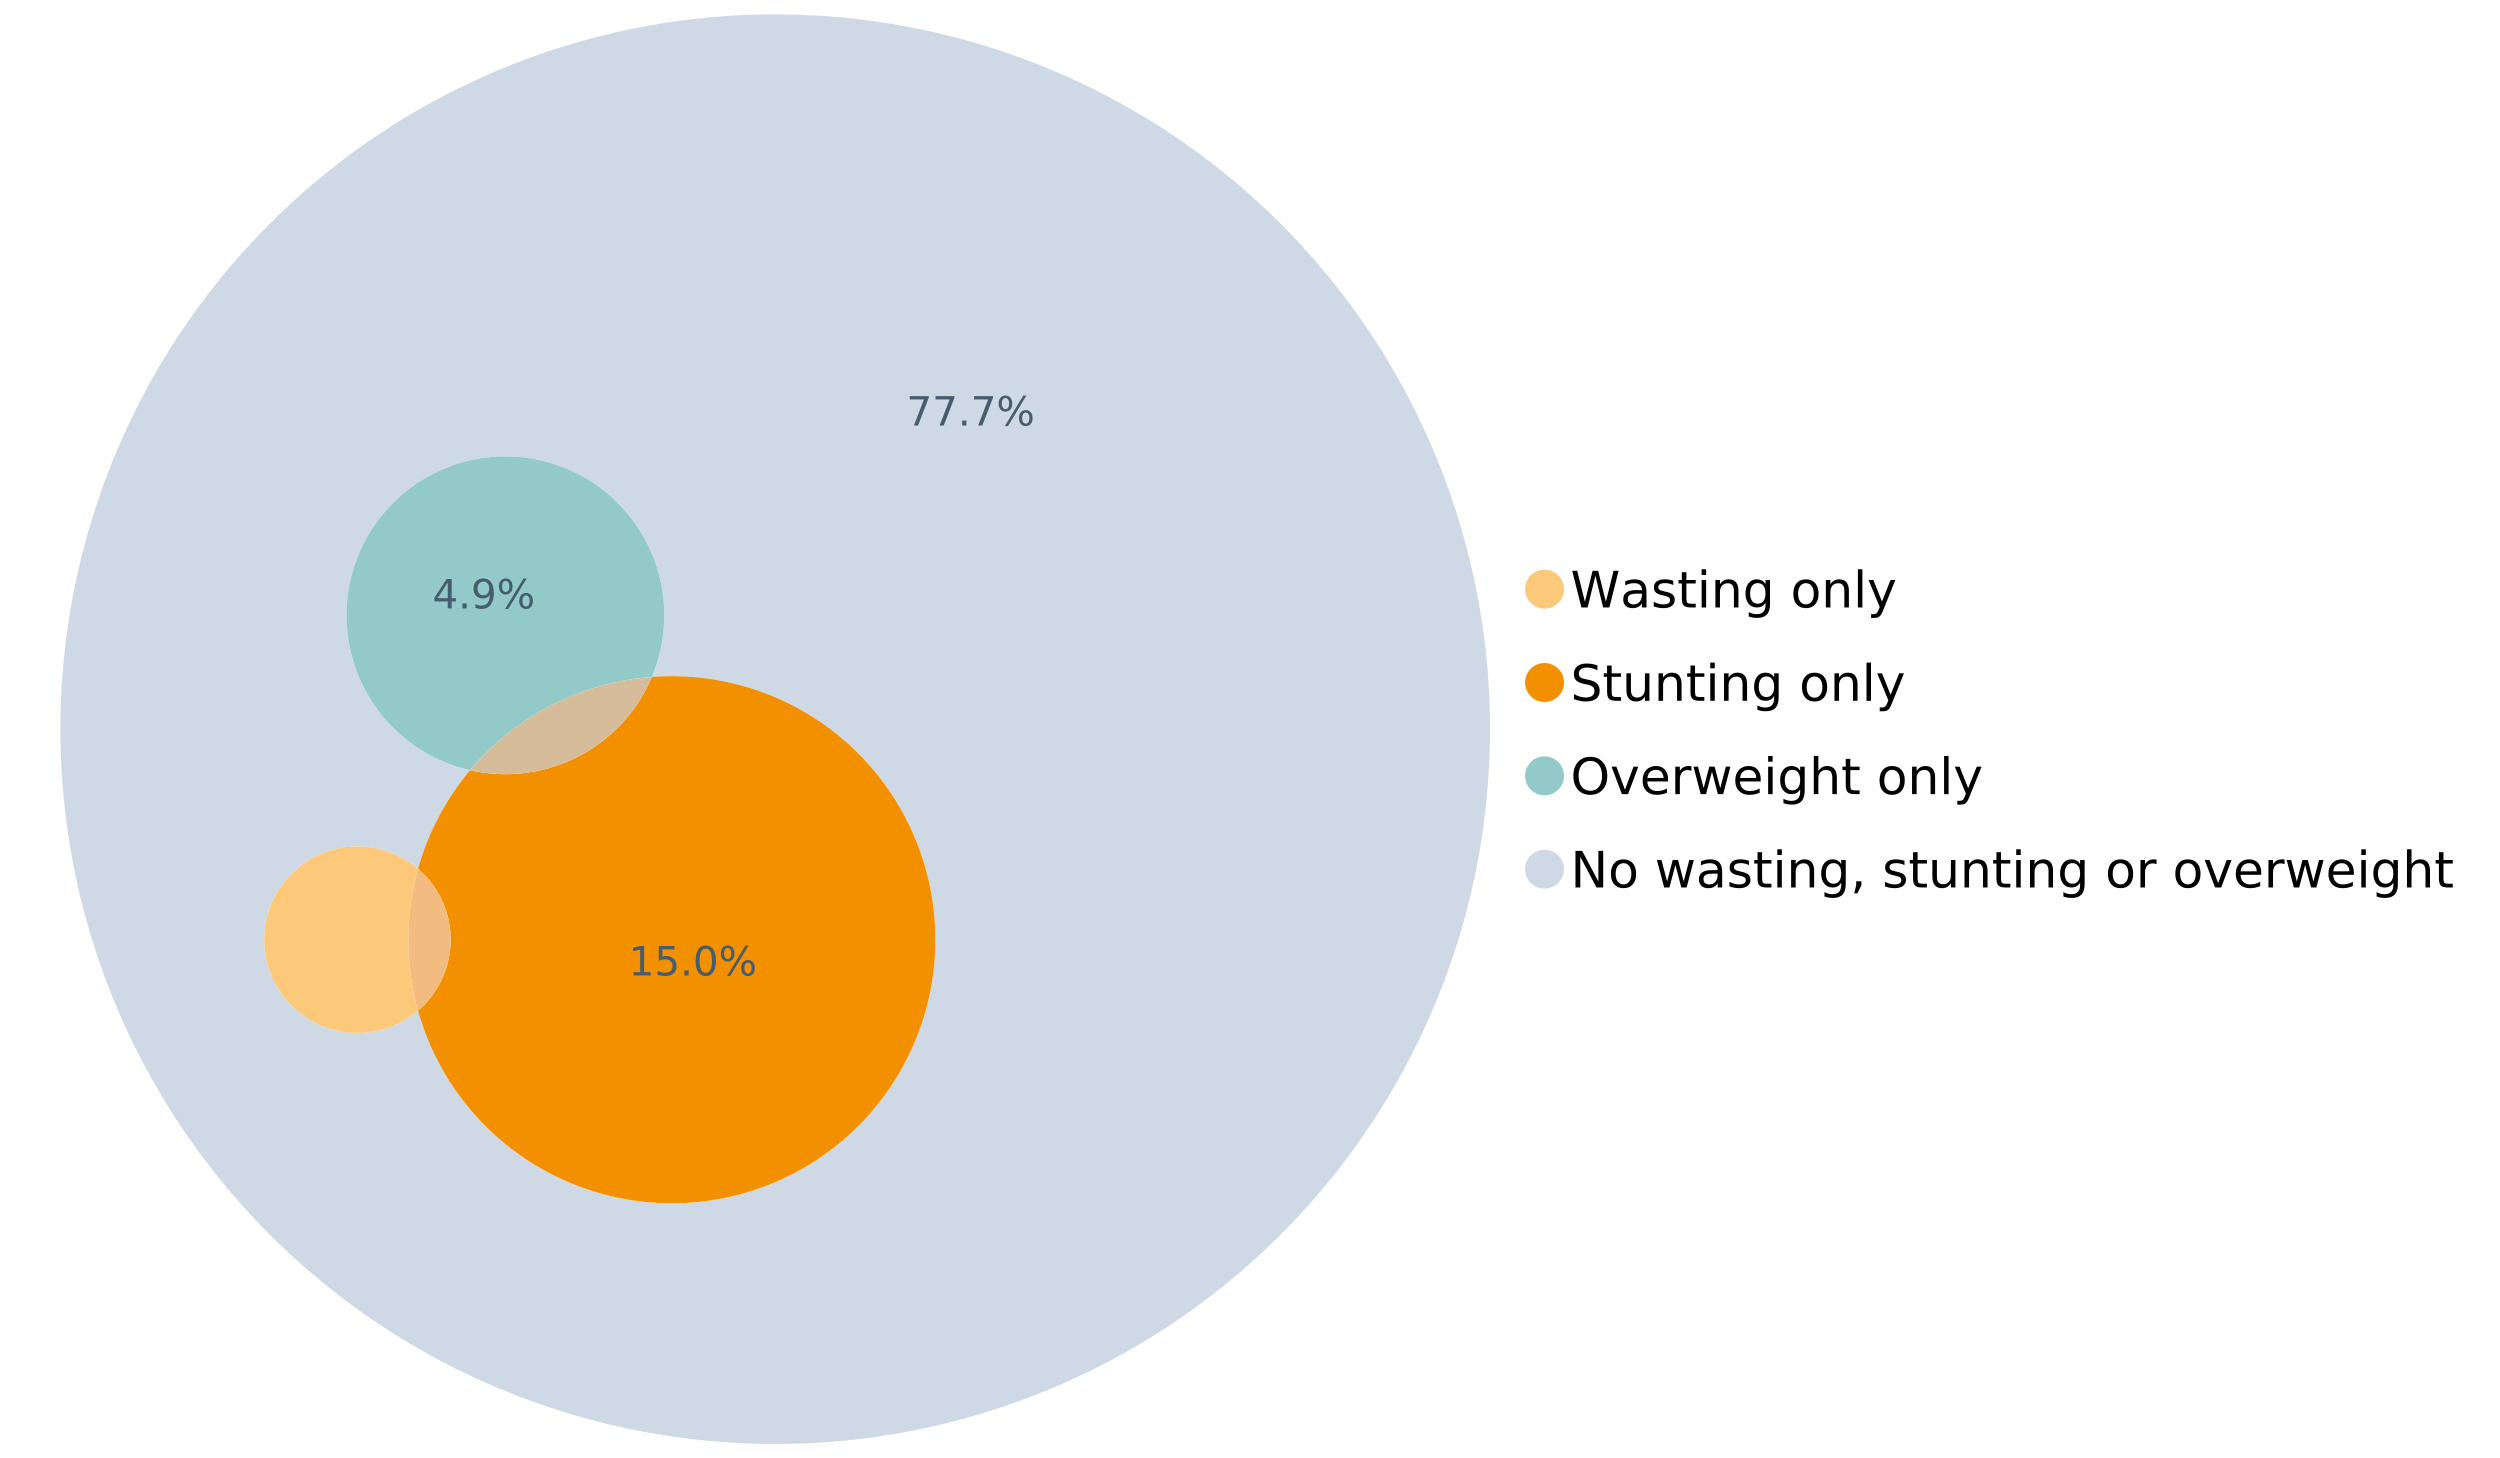 <?xml version="1.0" encoding="UTF-8"?>
<svg xmlns="http://www.w3.org/2000/svg" xmlns:xlink="http://www.w3.org/1999/xlink" width="1234.286pt" height="720pt" viewBox="0 0 1234.286 720" version="1.1">
<defs>
<g>
<symbol overflow="visible" id="glyph0-0">
<path style="stroke:none;" d="M 1.234 4.391 L 1.234 -17.5 L 13.641 -17.5 L 13.641 4.391 Z M 2.625 3 L 12.266 3 L 12.266 -16.094 L 2.625 -16.094 Z M 2.625 3 "/>
</symbol>
<symbol overflow="visible" id="glyph0-1">
<path style="stroke:none;" d="M 0.828 -18.094 L 3.297 -18.094 L 7.094 -2.797 L 10.891 -18.094 L 13.641 -18.094 L 17.453 -2.797 L 21.234 -18.094 L 23.719 -18.094 L 19.172 0 L 16.094 0 L 12.281 -15.703 L 8.438 0 L 5.359 0 Z M 0.828 -18.094 "/>
</symbol>
<symbol overflow="visible" id="glyph0-2">
<path style="stroke:none;" d="M 8.5 -6.828 C 6.695 -6.828 5.445 -6.617 4.75 -6.203 C 4.062 -5.785 3.719 -5.082 3.719 -4.094 C 3.719 -3.301 3.977 -2.672 4.5 -2.203 C 5.02 -1.742 5.727 -1.516 6.625 -1.516 C 7.863 -1.516 8.852 -1.953 9.594 -2.828 C 10.344 -3.703 10.719 -4.867 10.719 -6.328 L 10.719 -6.828 Z M 12.953 -7.734 L 12.953 0 L 10.719 0 L 10.719 -2.062 C 10.207 -1.238 9.57 -0.629 8.812 -0.234 C 8.062 0.148 7.133 0.344 6.031 0.344 C 4.645 0.344 3.539 -0.039 2.719 -0.812 C 1.895 -1.594 1.484 -2.641 1.484 -3.953 C 1.484 -5.473 1.992 -6.617 3.016 -7.391 C 4.047 -8.172 5.57 -8.562 7.594 -8.562 L 10.719 -8.562 L 10.719 -8.781 C 10.719 -9.812 10.379 -10.602 9.703 -11.156 C 9.035 -11.719 8.094 -12 6.875 -12 C 6.094 -12 5.332 -11.906 4.594 -11.719 C 3.863 -11.539 3.16 -11.266 2.484 -10.891 L 2.484 -12.953 C 3.297 -13.266 4.086 -13.5 4.859 -13.656 C 5.629 -13.812 6.375 -13.891 7.094 -13.891 C 9.062 -13.891 10.531 -13.379 11.5 -12.359 C 12.469 -11.348 12.953 -9.805 12.953 -7.734 Z M 12.953 -7.734 "/>
</symbol>
<symbol overflow="visible" id="glyph0-3">
<path style="stroke:none;" d="M 10.984 -13.172 L 10.984 -11.062 C 10.359 -11.383 9.707 -11.625 9.031 -11.781 C 8.352 -11.945 7.648 -12.031 6.922 -12.031 C 5.816 -12.031 4.984 -11.859 4.422 -11.516 C 3.867 -11.18 3.594 -10.676 3.594 -10 C 3.594 -9.477 3.789 -9.066 4.188 -8.766 C 4.582 -8.473 5.379 -8.195 6.578 -7.938 L 7.344 -7.766 C 8.926 -7.422 10.051 -6.941 10.719 -6.328 C 11.383 -5.711 11.719 -4.852 11.719 -3.75 C 11.719 -2.488 11.219 -1.488 10.219 -0.75 C 9.219 -0.02 7.848 0.344 6.109 0.344 C 5.379 0.344 4.617 0.27 3.828 0.125 C 3.047 -0.008 2.219 -0.219 1.344 -0.5 L 1.344 -2.797 C 2.164 -2.367 2.977 -2.047 3.781 -1.828 C 4.582 -1.617 5.375 -1.516 6.156 -1.516 C 7.207 -1.516 8.016 -1.691 8.578 -2.047 C 9.141 -2.41 9.422 -2.922 9.422 -3.578 C 9.422 -4.18 9.219 -4.645 8.812 -4.969 C 8.406 -5.289 7.508 -5.602 6.125 -5.906 L 5.359 -6.078 C 3.973 -6.367 2.973 -6.816 2.359 -7.422 C 1.742 -8.023 1.438 -8.848 1.438 -9.891 C 1.438 -11.172 1.891 -12.156 2.797 -12.844 C 3.703 -13.539 4.988 -13.891 6.656 -13.891 C 7.477 -13.891 8.25 -13.828 8.969 -13.703 C 9.695 -13.586 10.367 -13.41 10.984 -13.172 Z M 10.984 -13.172 "/>
</symbol>
<symbol overflow="visible" id="glyph0-4">
<path style="stroke:none;" d="M 4.547 -17.422 L 4.547 -13.562 L 9.141 -13.562 L 9.141 -11.844 L 4.547 -11.844 L 4.547 -4.469 C 4.547 -3.363 4.695 -2.648 5 -2.328 C 5.301 -2.016 5.914 -1.859 6.844 -1.859 L 9.141 -1.859 L 9.141 0 L 6.844 0 C 5.125 0 3.938 -0.316 3.281 -0.953 C 2.625 -1.598 2.297 -2.77 2.297 -4.469 L 2.297 -11.844 L 0.672 -11.844 L 0.672 -13.562 L 2.297 -13.562 L 2.297 -17.422 Z M 4.547 -17.422 "/>
</symbol>
<symbol overflow="visible" id="glyph0-5">
<path style="stroke:none;" d="M 2.344 -13.562 L 4.562 -13.562 L 4.562 0 L 2.344 0 Z M 2.344 -18.859 L 4.562 -18.859 L 4.562 -16.031 L 2.344 -16.031 Z M 2.344 -18.859 "/>
</symbol>
<symbol overflow="visible" id="glyph0-6">
<path style="stroke:none;" d="M 13.625 -8.188 L 13.625 0 L 11.391 0 L 11.391 -8.125 C 11.391 -9.406 11.141 -10.363 10.641 -11 C 10.141 -11.633 9.391 -11.953 8.391 -11.953 C 7.18 -11.953 6.227 -11.566 5.531 -10.797 C 4.844 -10.035 4.5 -8.992 4.5 -7.672 L 4.5 0 L 2.25 0 L 2.25 -13.562 L 4.5 -13.562 L 4.5 -11.469 C 5.031 -12.281 5.656 -12.883 6.375 -13.281 C 7.102 -13.688 7.938 -13.891 8.875 -13.891 C 10.438 -13.891 11.617 -13.406 12.422 -12.438 C 13.223 -11.477 13.625 -10.062 13.625 -8.188 Z M 13.625 -8.188 "/>
</symbol>
<symbol overflow="visible" id="glyph0-7">
<path style="stroke:none;" d="M 11.266 -6.938 C 11.266 -8.551 10.93 -9.801 10.266 -10.688 C 9.598 -11.582 8.664 -12.031 7.469 -12.031 C 6.27 -12.031 5.336 -11.582 4.672 -10.688 C 4.004 -9.801 3.672 -8.551 3.672 -6.938 C 3.672 -5.332 4.004 -4.082 4.672 -3.188 C 5.336 -2.301 6.27 -1.859 7.469 -1.859 C 8.664 -1.859 9.598 -2.301 10.266 -3.188 C 10.93 -4.082 11.266 -5.332 11.266 -6.938 Z M 13.5 -1.688 C 13.5 0.625 12.984 2.344 11.953 3.469 C 10.93 4.594 9.363 5.156 7.25 5.156 C 6.457 5.156 5.711 5.098 5.016 4.984 C 4.328 4.867 3.656 4.691 3 4.453 L 3 2.281 C 3.656 2.633 4.301 2.895 4.938 3.062 C 5.582 3.227 6.234 3.312 6.891 3.312 C 8.359 3.312 9.453 2.93 10.172 2.172 C 10.898 1.41 11.266 0.258 11.266 -1.281 L 11.266 -2.391 C 10.805 -1.586 10.219 -0.988 9.5 -0.594 C 8.781 -0.195 7.922 0 6.922 0 C 5.254 0 3.91 -0.629 2.891 -1.891 C 1.879 -3.16 1.375 -4.844 1.375 -6.938 C 1.375 -9.039 1.879 -10.723 2.891 -11.984 C 3.91 -13.254 5.254 -13.891 6.922 -13.891 C 7.922 -13.891 8.781 -13.691 9.5 -13.297 C 10.219 -12.898 10.805 -12.305 11.266 -11.516 L 11.266 -13.562 L 13.5 -13.562 Z M 13.5 -1.688 "/>
</symbol>
<symbol overflow="visible" id="glyph0-8">
<path style="stroke:none;" d=""/>
</symbol>
<symbol overflow="visible" id="glyph0-9">
<path style="stroke:none;" d="M 7.594 -12 C 6.395 -12 5.445 -11.531 4.75 -10.594 C 4.062 -9.664 3.719 -8.391 3.719 -6.766 C 3.719 -5.148 4.062 -3.875 4.75 -2.938 C 5.445 -2 6.395 -1.531 7.594 -1.531 C 8.781 -1.531 9.723 -2 10.422 -2.938 C 11.117 -3.875 11.469 -5.148 11.469 -6.766 C 11.469 -8.379 11.117 -9.656 10.422 -10.594 C 9.723 -11.531 8.781 -12 7.594 -12 Z M 7.594 -13.891 C 9.531 -13.891 11.051 -13.258 12.156 -12 C 13.27 -10.738 13.828 -8.992 13.828 -6.766 C 13.828 -4.547 13.27 -2.805 12.156 -1.547 C 11.051 -0.285 9.531 0.344 7.594 0.344 C 5.645 0.344 4.117 -0.285 3.016 -1.547 C 1.922 -2.805 1.375 -4.547 1.375 -6.766 C 1.375 -8.992 1.922 -10.738 3.016 -12 C 4.117 -13.258 5.645 -13.891 7.594 -13.891 Z M 7.594 -13.891 "/>
</symbol>
<symbol overflow="visible" id="glyph0-10">
<path style="stroke:none;" d="M 2.344 -18.859 L 4.562 -18.859 L 4.562 0 L 2.344 0 Z M 2.344 -18.859 "/>
</symbol>
<symbol overflow="visible" id="glyph0-11">
<path style="stroke:none;" d="M 7.984 1.266 C 7.359 2.879 6.742 3.93 6.141 4.422 C 5.547 4.91 4.75 5.156 3.75 5.156 L 1.969 5.156 L 1.969 3.297 L 3.266 3.297 C 3.879 3.297 4.352 3.148 4.688 2.859 C 5.031 2.566 5.41 1.879 5.828 0.797 L 6.234 -0.219 L 0.734 -13.562 L 3.109 -13.562 L 7.344 -2.953 L 11.578 -13.562 L 13.938 -13.562 Z M 7.984 1.266 "/>
</symbol>
<symbol overflow="visible" id="glyph0-12">
<path style="stroke:none;" d="M 13.281 -17.5 L 13.281 -15.109 C 12.352 -15.555 11.473 -15.883 10.641 -16.094 C 9.816 -16.312 9.023 -16.422 8.266 -16.422 C 6.93 -16.422 5.898 -16.16 5.172 -15.641 C 4.453 -15.129 4.094 -14.398 4.094 -13.453 C 4.094 -12.648 4.332 -12.047 4.812 -11.641 C 5.289 -11.234 6.203 -10.906 7.547 -10.656 L 9.031 -10.344 C 10.852 -10 12.195 -9.391 13.062 -8.516 C 13.938 -7.641 14.375 -6.461 14.375 -4.984 C 14.375 -3.234 13.785 -1.906 12.609 -1 C 11.43 -0.102 9.707 0.344 7.438 0.344 C 6.582 0.344 5.672 0.242 4.703 0.047 C 3.742 -0.141 2.742 -0.422 1.703 -0.797 L 1.703 -3.312 C 2.703 -2.758 3.676 -2.344 4.625 -2.062 C 5.582 -1.781 6.52 -1.641 7.438 -1.641 C 8.832 -1.641 9.91 -1.91 10.672 -2.453 C 11.43 -3.004 11.812 -3.789 11.812 -4.812 C 11.812 -5.695 11.535 -6.391 10.984 -6.891 C 10.441 -7.391 9.551 -7.766 8.312 -8.016 L 6.828 -8.312 C 4.992 -8.676 3.672 -9.242 2.859 -10.016 C 2.047 -10.797 1.641 -11.875 1.641 -13.25 C 1.641 -14.852 2.203 -16.113 3.328 -17.031 C 4.453 -17.957 6.004 -18.422 7.984 -18.422 C 8.828 -18.422 9.688 -18.344 10.562 -18.188 C 11.445 -18.031 12.352 -17.801 13.281 -17.5 Z M 13.281 -17.5 "/>
</symbol>
<symbol overflow="visible" id="glyph0-13">
<path style="stroke:none;" d="M 2.109 -5.359 L 2.109 -13.562 L 4.344 -13.562 L 4.344 -5.438 C 4.344 -4.156 4.594 -3.191 5.094 -2.547 C 5.594 -1.91 6.344 -1.594 7.344 -1.594 C 8.539 -1.594 9.488 -1.973 10.188 -2.734 C 10.895 -3.504 11.25 -4.551 11.25 -5.875 L 11.25 -13.562 L 13.469 -13.562 L 13.469 0 L 11.25 0 L 11.25 -2.078 C 10.707 -1.254 10.078 -0.645 9.359 -0.25 C 8.641 0.145 7.812 0.344 6.875 0.344 C 5.312 0.344 4.125 -0.141 3.312 -1.109 C 2.508 -2.078 2.109 -3.492 2.109 -5.359 Z M 7.719 -13.891 Z M 7.719 -13.891 "/>
</symbol>
<symbol overflow="visible" id="glyph0-14">
<path style="stroke:none;" d="M 9.781 -16.422 C 8 -16.422 6.582 -15.758 5.531 -14.438 C 4.488 -13.113 3.969 -11.312 3.969 -9.031 C 3.969 -6.75 4.488 -4.945 5.531 -3.625 C 6.582 -2.301 8 -1.641 9.781 -1.641 C 11.551 -1.641 12.957 -2.301 14 -3.625 C 15.039 -4.945 15.562 -6.75 15.562 -9.031 C 15.562 -11.312 15.039 -13.113 14 -14.438 C 12.957 -15.758 11.551 -16.422 9.781 -16.422 Z M 9.781 -18.422 C 12.312 -18.422 14.336 -17.566 15.859 -15.859 C 17.379 -14.16 18.141 -11.883 18.141 -9.031 C 18.141 -6.176 17.379 -3.898 15.859 -2.203 C 14.336 -0.504 12.312 0.344 9.781 0.344 C 7.227 0.344 5.191 -0.5 3.672 -2.188 C 2.148 -3.883 1.391 -6.164 1.391 -9.031 C 1.391 -11.883 2.148 -14.16 3.672 -15.859 C 5.191 -17.566 7.227 -18.422 9.781 -18.422 Z M 9.781 -18.422 "/>
</symbol>
<symbol overflow="visible" id="glyph0-15">
<path style="stroke:none;" d="M 0.734 -13.562 L 3.109 -13.562 L 7.344 -2.188 L 11.578 -13.562 L 13.938 -13.562 L 8.859 0 L 5.828 0 Z M 0.734 -13.562 "/>
</symbol>
<symbol overflow="visible" id="glyph0-16">
<path style="stroke:none;" d="M 13.938 -7.344 L 13.938 -6.25 L 3.688 -6.25 C 3.789 -4.719 4.254 -3.547 5.078 -2.734 C 5.91 -1.93 7.066 -1.531 8.547 -1.531 C 9.398 -1.531 10.227 -1.633 11.031 -1.844 C 11.832 -2.062 12.629 -2.379 13.422 -2.797 L 13.422 -0.688 C 12.617 -0.352 11.797 -0.098 10.953 0.078 C 10.117 0.254 9.27 0.344 8.406 0.344 C 6.238 0.344 4.523 -0.281 3.266 -1.531 C 2.004 -2.789 1.375 -4.5 1.375 -6.656 C 1.375 -8.875 1.973 -10.633 3.172 -11.938 C 4.367 -13.238 5.984 -13.891 8.016 -13.891 C 9.848 -13.891 11.289 -13.301 12.344 -12.125 C 13.406 -10.957 13.938 -9.363 13.938 -7.344 Z M 11.719 -8 C 11.695 -9.219 11.352 -10.188 10.688 -10.906 C 10.02 -11.633 9.141 -12 8.047 -12 C 6.797 -12 5.797 -11.645 5.047 -10.938 C 4.305 -10.238 3.879 -9.254 3.766 -7.984 Z M 11.719 -8 "/>
</symbol>
<symbol overflow="visible" id="glyph0-17">
<path style="stroke:none;" d="M 10.203 -11.484 C 9.953 -11.629 9.676 -11.734 9.375 -11.797 C 9.082 -11.867 8.758 -11.906 8.406 -11.906 C 7.145 -11.906 6.176 -11.492 5.5 -10.672 C 4.832 -9.859 4.5 -8.68 4.5 -7.141 L 4.5 0 L 2.25 0 L 2.25 -13.562 L 4.5 -13.562 L 4.5 -11.469 C 4.969 -12.289 5.578 -12.898 6.328 -13.297 C 7.078 -13.691 7.988 -13.891 9.062 -13.891 C 9.219 -13.891 9.383 -13.879 9.562 -13.859 C 9.75 -13.836 9.957 -13.812 10.188 -13.781 Z M 10.203 -11.484 "/>
</symbol>
<symbol overflow="visible" id="glyph0-18">
<path style="stroke:none;" d="M 1.047 -13.562 L 3.266 -13.562 L 6.062 -2.984 L 8.828 -13.562 L 11.469 -13.562 L 14.25 -2.984 L 17.016 -13.562 L 19.25 -13.562 L 15.703 0 L 13.078 0 L 10.156 -11.125 L 7.219 0 L 4.594 0 Z M 1.047 -13.562 "/>
</symbol>
<symbol overflow="visible" id="glyph0-19">
<path style="stroke:none;" d="M 13.625 -8.188 L 13.625 0 L 11.391 0 L 11.391 -8.125 C 11.391 -9.406 11.141 -10.363 10.641 -11 C 10.141 -11.633 9.391 -11.953 8.391 -11.953 C 7.18 -11.953 6.227 -11.566 5.531 -10.797 C 4.844 -10.035 4.5 -8.992 4.5 -7.672 L 4.5 0 L 2.25 0 L 2.25 -18.859 L 4.5 -18.859 L 4.5 -11.469 C 5.031 -12.281 5.656 -12.883 6.375 -13.281 C 7.102 -13.688 7.938 -13.891 8.875 -13.891 C 10.438 -13.891 11.617 -13.406 12.422 -12.438 C 13.223 -11.477 13.625 -10.062 13.625 -8.188 Z M 13.625 -8.188 "/>
</symbol>
<symbol overflow="visible" id="glyph0-20">
<path style="stroke:none;" d="M 2.438 -18.094 L 5.734 -18.094 L 13.75 -2.953 L 13.75 -18.094 L 16.125 -18.094 L 16.125 0 L 12.828 0 L 4.812 -15.125 L 4.812 0 L 2.438 0 Z M 2.438 -18.094 "/>
</symbol>
<symbol overflow="visible" id="glyph0-21">
<path style="stroke:none;" d="M 2.906 -3.078 L 5.469 -3.078 L 5.469 -1 L 3.484 2.891 L 1.922 2.891 L 2.906 -1 Z M 2.906 -3.078 "/>
</symbol>
<symbol overflow="visible" id="glyph1-0">
<path style="stroke:none;" d="M 1 3.531 L 1 -14.062 L 10.969 -14.062 L 10.969 3.531 Z M 2.109 2.422 L 9.859 2.422 L 9.859 -12.938 L 2.109 -12.938 Z M 2.109 2.422 "/>
</symbol>
<symbol overflow="visible" id="glyph1-1">
<path style="stroke:none;" d="M 1.641 -14.531 L 10.984 -14.531 L 10.984 -13.703 L 5.703 0 L 3.656 0 L 8.609 -12.875 L 1.641 -12.875 Z M 1.641 -14.531 "/>
</symbol>
<symbol overflow="visible" id="glyph1-2">
<path style="stroke:none;" d="M 2.125 -2.469 L 4.188 -2.469 L 4.188 0 L 2.125 0 Z M 2.125 -2.469 "/>
</symbol>
<symbol overflow="visible" id="glyph1-3">
<path style="stroke:none;" d="M 14.5 -6.391 C 13.938 -6.391 13.492 -6.148 13.172 -5.672 C 12.848 -5.191 12.688 -4.523 12.688 -3.672 C 12.688 -2.828 12.848 -2.16 13.172 -1.672 C 13.492 -1.191 13.938 -0.953 14.5 -0.953 C 15.051 -0.953 15.484 -1.191 15.797 -1.672 C 16.117 -2.16 16.281 -2.828 16.281 -3.672 C 16.281 -4.523 16.117 -5.191 15.797 -5.672 C 15.484 -6.148 15.051 -6.391 14.5 -6.391 Z M 14.5 -7.625 C 15.52 -7.625 16.332 -7.266 16.938 -6.547 C 17.539 -5.836 17.844 -4.879 17.844 -3.672 C 17.844 -2.453 17.539 -1.488 16.938 -0.781 C 16.332 -0.07 15.52 0.281 14.5 0.281 C 13.457 0.281 12.633 -0.07 12.031 -0.781 C 11.426 -1.488 11.125 -2.453 11.125 -3.672 C 11.125 -4.891 11.426 -5.852 12.031 -6.562 C 12.645 -7.27 13.469 -7.625 14.5 -7.625 Z M 4.453 -13.562 C 3.891 -13.562 3.445 -13.316 3.125 -12.828 C 2.801 -12.348 2.641 -11.688 2.641 -10.844 C 2.641 -9.988 2.801 -9.32 3.125 -8.844 C 3.445 -8.363 3.891 -8.125 4.453 -8.125 C 5.016 -8.125 5.457 -8.363 5.781 -8.844 C 6.102 -9.32 6.266 -9.988 6.266 -10.844 C 6.266 -11.676 6.098 -12.336 5.766 -12.828 C 5.441 -13.316 5.004 -13.562 4.453 -13.562 Z M 13.234 -14.797 L 14.797 -14.797 L 5.703 0.281 L 4.141 0.281 Z M 4.453 -14.797 C 5.473 -14.797 6.285 -14.441 6.891 -13.734 C 7.504 -13.023 7.812 -12.062 7.812 -10.844 C 7.812 -9.613 7.508 -8.645 6.906 -7.938 C 6.301 -7.227 5.484 -6.875 4.453 -6.875 C 3.422 -6.875 2.602 -7.227 2 -7.938 C 1.395 -8.656 1.094 -9.625 1.094 -10.844 C 1.094 -12.051 1.395 -13.008 2 -13.719 C 2.602 -14.438 3.422 -14.797 4.453 -14.797 Z M 4.453 -14.797 "/>
</symbol>
<symbol overflow="visible" id="glyph1-4">
<path style="stroke:none;" d="M 2.469 -1.656 L 5.688 -1.656 L 5.688 -12.75 L 2.188 -12.047 L 2.188 -13.828 L 5.672 -14.531 L 7.625 -14.531 L 7.625 -1.656 L 10.844 -1.656 L 10.844 0 L 2.469 0 Z M 2.469 -1.656 "/>
</symbol>
<symbol overflow="visible" id="glyph1-5">
<path style="stroke:none;" d="M 2.156 -14.531 L 9.875 -14.531 L 9.875 -12.875 L 3.953 -12.875 L 3.953 -9.312 C 4.234 -9.414 4.516 -9.488 4.797 -9.531 C 5.086 -9.582 5.379 -9.609 5.672 -9.609 C 7.285 -9.609 8.566 -9.16 9.516 -8.266 C 10.461 -7.379 10.938 -6.176 10.938 -4.656 C 10.938 -3.094 10.445 -1.879 9.469 -1.016 C 8.5 -0.148 7.129 0.281 5.359 0.281 C 4.754 0.281 4.133 0.227 3.5 0.125 C 2.863 0.02 2.207 -0.133 1.531 -0.344 L 1.531 -2.312 C 2.125 -2 2.727 -1.766 3.344 -1.609 C 3.969 -1.453 4.629 -1.375 5.328 -1.375 C 6.453 -1.375 7.336 -1.664 7.984 -2.25 C 8.641 -2.844 8.969 -3.645 8.969 -4.656 C 8.969 -5.676 8.641 -6.477 7.984 -7.062 C 7.336 -7.656 6.453 -7.953 5.328 -7.953 C 4.797 -7.953 4.27 -7.895 3.75 -7.781 C 3.227 -7.664 2.695 -7.484 2.156 -7.234 Z M 2.156 -14.531 "/>
</symbol>
<symbol overflow="visible" id="glyph1-6">
<path style="stroke:none;" d="M 6.344 -13.234 C 5.32 -13.234 4.555 -12.734 4.047 -11.734 C 3.547 -10.742 3.297 -9.25 3.297 -7.25 C 3.297 -5.258 3.547 -3.766 4.047 -2.766 C 4.555 -1.773 5.32 -1.281 6.344 -1.281 C 7.352 -1.281 8.113 -1.773 8.625 -2.766 C 9.133 -3.766 9.391 -5.258 9.391 -7.25 C 9.391 -9.25 9.133 -10.742 8.625 -11.734 C 8.113 -12.734 7.352 -13.234 6.344 -13.234 Z M 6.344 -14.797 C 7.969 -14.797 9.207 -14.148 10.062 -12.859 C 10.926 -11.578 11.359 -9.707 11.359 -7.25 C 11.359 -4.801 10.926 -2.93 10.062 -1.641 C 9.207 -0.359 7.969 0.281 6.344 0.281 C 4.707 0.281 3.457 -0.359 2.594 -1.641 C 1.738 -2.93 1.312 -4.801 1.312 -7.25 C 1.312 -9.707 1.738 -11.578 2.594 -12.859 C 3.457 -14.148 4.707 -14.797 6.344 -14.797 Z M 6.344 -14.797 "/>
</symbol>
<symbol overflow="visible" id="glyph1-7">
<path style="stroke:none;" d="M 7.531 -12.828 L 2.562 -5.062 L 7.531 -5.062 Z M 7.016 -14.531 L 9.484 -14.531 L 9.484 -5.062 L 11.562 -5.062 L 11.562 -3.422 L 9.484 -3.422 L 9.484 0 L 7.531 0 L 7.531 -3.422 L 0.969 -3.422 L 0.969 -5.328 Z M 7.016 -14.531 "/>
</symbol>
<symbol overflow="visible" id="glyph1-8">
<path style="stroke:none;" d="M 2.188 -0.297 L 2.188 -2.094 C 2.688 -1.863 3.188 -1.688 3.688 -1.562 C 4.195 -1.438 4.691 -1.375 5.172 -1.375 C 6.473 -1.375 7.469 -1.805 8.156 -2.672 C 8.844 -3.547 9.234 -4.875 9.328 -6.656 C 8.953 -6.102 8.473 -5.676 7.891 -5.375 C 7.316 -5.07 6.68 -4.922 5.984 -4.922 C 4.523 -4.922 3.367 -5.359 2.516 -6.234 C 1.672 -7.117 1.25 -8.328 1.25 -9.859 C 1.25 -11.348 1.691 -12.539 2.578 -13.438 C 3.461 -14.344 4.641 -14.797 6.109 -14.797 C 7.785 -14.797 9.066 -14.148 9.953 -12.859 C 10.836 -11.578 11.281 -9.707 11.281 -7.25 C 11.281 -4.957 10.734 -3.129 9.641 -1.766 C 8.555 -0.398 7.098 0.281 5.266 0.281 C 4.773 0.281 4.273 0.227 3.766 0.125 C 3.266 0.031 2.738 -0.109 2.188 -0.297 Z M 6.109 -6.469 C 6.984 -6.469 7.676 -6.77 8.188 -7.375 C 8.707 -7.977 8.969 -8.805 8.969 -9.859 C 8.969 -10.898 8.707 -11.723 8.188 -12.328 C 7.676 -12.93 6.984 -13.234 6.109 -13.234 C 5.223 -13.234 4.52 -12.93 4 -12.328 C 3.488 -11.723 3.234 -10.898 3.234 -9.859 C 3.234 -8.805 3.488 -7.977 4 -7.375 C 4.52 -6.77 5.223 -6.469 6.109 -6.469 Z M 6.109 -6.469 "/>
</symbol>
</g>
</defs>
<g id="surface161330">
<path style=" stroke:none;fill-rule:nonzero;fill:rgb(98.824%,78.824%,47.843%);fill-opacity:1;" d="M 772.18 290.875 C 772.18 296.184 767.875 300.488 762.566 300.488 C 757.254 300.488 752.949 296.184 752.949 290.875 C 752.949 285.566 757.254 281.262 762.566 281.262 C 767.875 281.262 772.18 285.566 772.18 290.875 "/>
<g style="fill:rgb(0%,0%,0%);fill-opacity:1;">
  <use xlink:href="#glyph0-1" x="775.398" y="299.918"/>
  <use xlink:href="#glyph0-2" x="799.925" y="299.918"/>
  <use xlink:href="#glyph0-3" x="815.126" y="299.918"/>
  <use xlink:href="#glyph0-4" x="828.05" y="299.918"/>
  <use xlink:href="#glyph0-5" x="837.776" y="299.918"/>
  <use xlink:href="#glyph0-6" x="844.667" y="299.918"/>
  <use xlink:href="#glyph0-7" x="860.389" y="299.918"/>
  <use xlink:href="#glyph0-8" x="876.135" y="299.918"/>
  <use xlink:href="#glyph0-9" x="884.02" y="299.918"/>
  <use xlink:href="#glyph0-6" x="899.196" y="299.918"/>
  <use xlink:href="#glyph0-10" x="914.918" y="299.918"/>
  <use xlink:href="#glyph0-11" x="921.809" y="299.918"/>
</g>
<path style=" stroke:none;fill-rule:nonzero;fill:rgb(95.294%,56.471%,0%);fill-opacity:1;" d="M 772.18 336.957 C 772.18 342.27 767.875 346.574 762.566 346.574 C 757.254 346.574 752.949 342.27 752.949 336.957 C 752.949 331.648 757.254 327.344 762.566 327.344 C 767.875 327.344 772.18 331.648 772.18 336.957 "/>
<g style="fill:rgb(0%,0%,0%);fill-opacity:1;">
  <use xlink:href="#glyph0-12" x="775.398" y="346"/>
  <use xlink:href="#glyph0-4" x="791.144" y="346"/>
  <use xlink:href="#glyph0-13" x="800.87" y="346"/>
  <use xlink:href="#glyph0-6" x="816.592" y="346"/>
  <use xlink:href="#glyph0-4" x="832.313" y="346"/>
  <use xlink:href="#glyph0-5" x="842.039" y="346"/>
  <use xlink:href="#glyph0-6" x="848.931" y="346"/>
  <use xlink:href="#glyph0-7" x="864.652" y="346"/>
  <use xlink:href="#glyph0-8" x="880.398" y="346"/>
  <use xlink:href="#glyph0-9" x="888.283" y="346"/>
  <use xlink:href="#glyph0-6" x="903.46" y="346"/>
  <use xlink:href="#glyph0-10" x="919.181" y="346"/>
  <use xlink:href="#glyph0-11" x="926.073" y="346"/>
</g>
<path style=" stroke:none;fill-rule:nonzero;fill:rgb(57.647%,79.216%,78.824%);fill-opacity:1;" d="M 772.18 383.043 C 772.18 388.352 767.875 392.656 762.566 392.656 C 757.254 392.656 752.949 388.352 752.949 383.043 C 752.949 377.73 757.254 373.426 762.566 373.426 C 767.875 373.426 772.18 377.73 772.18 383.043 "/>
<g style="fill:rgb(0%,0%,0%);fill-opacity:1;">
  <use xlink:href="#glyph0-14" x="775.398" y="392.082"/>
  <use xlink:href="#glyph0-15" x="794.923" y="392.082"/>
  <use xlink:href="#glyph0-16" x="809.603" y="392.082"/>
  <use xlink:href="#glyph0-17" x="824.864" y="392.082"/>
  <use xlink:href="#glyph0-18" x="835.063" y="392.082"/>
  <use xlink:href="#glyph0-16" x="855.35" y="392.082"/>
  <use xlink:href="#glyph0-5" x="870.612" y="392.082"/>
  <use xlink:href="#glyph0-7" x="877.503" y="392.082"/>
  <use xlink:href="#glyph0-19" x="893.249" y="392.082"/>
  <use xlink:href="#glyph0-4" x="908.971" y="392.082"/>
  <use xlink:href="#glyph0-8" x="918.697" y="392.082"/>
  <use xlink:href="#glyph0-9" x="926.582" y="392.082"/>
  <use xlink:href="#glyph0-6" x="941.758" y="392.082"/>
  <use xlink:href="#glyph0-10" x="957.479" y="392.082"/>
  <use xlink:href="#glyph0-11" x="964.371" y="392.082"/>
</g>
<path style=" stroke:none;fill-rule:nonzero;fill:rgb(81.176%,85.098%,89.804%);fill-opacity:1;" d="M 772.18 429.125 C 772.18 434.434 767.875 438.738 762.566 438.738 C 757.254 438.738 752.949 434.434 752.949 429.125 C 752.949 423.816 757.254 419.512 762.566 419.512 C 767.875 419.512 772.18 423.816 772.18 429.125 "/>
<g style="fill:rgb(0%,0%,0%);fill-opacity:1;">
  <use xlink:href="#glyph0-20" x="775.398" y="438.168"/>
  <use xlink:href="#glyph0-9" x="793.954" y="438.168"/>
  <use xlink:href="#glyph0-8" x="809.131" y="438.168"/>
  <use xlink:href="#glyph0-18" x="817.016" y="438.168"/>
  <use xlink:href="#glyph0-2" x="837.303" y="438.168"/>
  <use xlink:href="#glyph0-3" x="852.504" y="438.168"/>
  <use xlink:href="#glyph0-4" x="865.428" y="438.168"/>
  <use xlink:href="#glyph0-5" x="875.154" y="438.168"/>
  <use xlink:href="#glyph0-6" x="882.045" y="438.168"/>
  <use xlink:href="#glyph0-7" x="897.767" y="438.168"/>
  <use xlink:href="#glyph0-21" x="913.513" y="438.168"/>
  <use xlink:href="#glyph0-8" x="921.398" y="438.168"/>
  <use xlink:href="#glyph0-3" x="929.283" y="438.168"/>
  <use xlink:href="#glyph0-4" x="942.206" y="438.168"/>
  <use xlink:href="#glyph0-13" x="951.932" y="438.168"/>
  <use xlink:href="#glyph0-6" x="967.654" y="438.168"/>
  <use xlink:href="#glyph0-4" x="983.375" y="438.168"/>
  <use xlink:href="#glyph0-5" x="993.101" y="438.168"/>
  <use xlink:href="#glyph0-6" x="999.993" y="438.168"/>
  <use xlink:href="#glyph0-7" x="1015.714" y="438.168"/>
  <use xlink:href="#glyph0-8" x="1031.46" y="438.168"/>
  <use xlink:href="#glyph0-9" x="1039.345" y="438.168"/>
  <use xlink:href="#glyph0-17" x="1054.521" y="438.168"/>
  <use xlink:href="#glyph0-8" x="1064.72" y="438.168"/>
  <use xlink:href="#glyph0-9" x="1072.605" y="438.168"/>
  <use xlink:href="#glyph0-15" x="1087.781" y="438.168"/>
  <use xlink:href="#glyph0-16" x="1102.461" y="438.168"/>
  <use xlink:href="#glyph0-17" x="1117.722" y="438.168"/>
  <use xlink:href="#glyph0-18" x="1127.921" y="438.168"/>
  <use xlink:href="#glyph0-16" x="1148.208" y="438.168"/>
  <use xlink:href="#glyph0-5" x="1163.47" y="438.168"/>
  <use xlink:href="#glyph0-7" x="1170.362" y="438.168"/>
  <use xlink:href="#glyph0-19" x="1186.107" y="438.168"/>
  <use xlink:href="#glyph0-4" x="1201.829" y="438.168"/>
</g>
<path style=" stroke:none;fill-rule:nonzero;fill:rgb(81.176%,85.098%,89.804%);fill-opacity:1;" d="M 398.246 712.602 L 409.371 711.934 L 420.469 710.918 L 431.527 709.551 L 442.539 707.836 L 453.488 705.777 L 464.367 703.371 L 475.168 700.621 L 485.875 697.535 L 496.477 694.109 L 506.969 690.352 L 517.336 686.266 L 527.57 681.852 L 537.656 677.121 L 547.59 672.07 L 557.359 666.711 L 566.957 661.047 L 576.367 655.082 L 585.586 648.82 L 594.602 642.273 L 603.406 635.445 L 611.992 628.34 L 620.352 620.969 L 628.469 613.336 L 636.344 605.453 L 643.969 597.324 L 651.328 588.961 L 658.422 580.367 L 665.242 571.555 L 671.781 562.531 L 678.031 553.305 L 683.984 543.887 L 689.641 534.285 L 694.988 524.508 L 700.027 514.57 L 704.746 504.477 L 709.148 494.238 L 713.223 483.867 L 716.969 473.371 L 720.383 462.762 L 723.457 452.055 L 726.191 441.25 L 728.586 430.367 L 730.637 419.414 L 732.336 408.402 L 733.691 397.34 L 734.695 386.242 L 735.348 375.121 L 735.648 363.98 L 735.602 352.836 L 735.199 341.703 L 734.445 330.582 L 733.34 319.496 L 731.887 308.445 L 730.086 297.449 L 727.938 286.516 L 725.445 275.656 L 722.613 264.879 L 719.441 254.195 L 715.934 243.621 L 712.094 233.16 L 707.926 222.824 L 703.43 212.625 L 698.621 202.578 L 693.492 192.684 L 688.055 182.957 L 682.312 173.406 L 676.273 164.039 L 669.941 154.871 L 663.324 145.906 L 656.426 137.156 L 649.254 128.629 L 641.816 120.328 L 634.121 112.27 L 626.176 104.457 L 617.988 96.898 L 609.562 89.602 L 600.914 82.578 L 592.047 75.828 L 582.973 69.363 L 573.699 63.184 L 564.234 57.305 L 554.586 51.727 L 544.77 46.453 L 534.789 41.496 L 524.66 36.852 L 514.387 32.535 L 503.984 28.543 L 493.461 24.879 L 482.828 21.551 L 472.094 18.559 L 461.27 15.906 L 450.367 13.602 L 439.398 11.637 L 428.371 10.023 L 417.301 8.758 L 406.195 7.84 L 395.066 7.273 L 383.926 7.062 L 372.785 7.199 L 361.652 7.688 L 350.539 8.531 L 339.461 9.723 L 328.426 11.262 L 317.441 13.148 L 306.523 15.383 L 295.684 17.961 L 284.93 20.879 L 274.273 24.137 L 263.723 27.727 L 253.293 31.648 L 242.992 35.898 L 232.832 40.473 L 222.82 45.363 L 212.965 50.57 L 203.281 56.082 L 193.777 61.898 L 184.461 68.012 L 175.344 74.418 L 166.43 81.105 L 157.734 88.074 L 149.262 95.312 L 141.023 102.816 L 133.023 110.574 L 125.273 118.582 L 117.781 126.828 L 110.551 135.309 L 103.594 144.012 L 96.914 152.934 L 90.52 162.059 L 84.418 171.383 L 78.613 180.895 L 73.109 190.582 L 67.918 200.441 L 63.035 210.461 L 58.473 220.625 L 54.238 230.934 L 50.324 241.367 L 46.746 251.918 L 43.5 262.578 L 40.594 273.336 L 38.031 284.18 L 35.809 295.102 L 33.934 306.086 L 32.406 317.121 L 31.227 328.203 L 30.398 339.316 L 29.918 350.449 L 29.793 361.59 L 30.02 372.73 L 30.598 383.859 L 31.527 394.965 L 32.805 406.035 L 34.434 417.059 L 36.406 428.023 L 38.727 438.926 L 41.391 449.746 L 44.395 460.477 L 47.734 471.105 L 51.41 481.625 L 55.414 492.023 L 59.746 502.293 L 64.398 512.418 L 69.367 522.391 L 74.652 532.203 L 80.238 541.844 L 86.133 551.301 L 92.32 560.57 L 98.793 569.637 L 105.555 578.496 L 112.59 587.137 L 119.895 595.551 L 127.461 603.73 L 135.285 611.668 L 143.352 619.355 L 151.66 626.781 L 160.195 633.945 L 168.953 640.832 L 177.926 647.441 L 187.102 653.762 L 196.473 659.793 L 206.031 665.523 L 215.762 670.949 L 225.664 676.066 L 235.719 680.867 L 245.922 685.348 L 256.262 689.504 L 266.727 693.332 L 277.305 696.828 L 287.992 699.988 L 298.773 702.809 L 309.637 705.289 L 320.574 707.426 L 331.57 709.215 L 342.621 710.656 L 353.711 711.746 L 364.828 712.488 L 375.965 712.875 L 387.109 712.914 Z M 329.199 594.051 L 325.094 593.906 L 320.992 593.633 L 316.906 593.23 L 312.832 592.699 L 308.777 592.039 L 304.746 591.254 L 300.738 590.34 L 296.766 589.297 L 292.824 588.133 L 288.926 586.844 L 285.066 585.434 L 281.254 583.902 L 277.492 582.25 L 273.785 580.48 L 270.137 578.594 L 266.547 576.594 L 263.023 574.48 L 259.57 572.258 L 256.188 569.926 L 252.879 567.488 L 249.652 564.949 L 246.504 562.309 L 243.441 559.57 L 240.465 556.738 L 237.582 553.812 L 234.793 550.797 L 232.102 547.695 L 229.508 544.508 L 227.016 541.242 L 224.625 537.898 L 222.344 534.48 L 220.172 530.996 L 218.113 527.441 L 216.164 523.824 L 214.332 520.148 L 212.617 516.414 L 211.02 512.629 L 209.543 508.793 L 208.188 504.918 L 206.957 500.996 L 206.383 498.945 L 206.371 498.957 L 205.254 499.883 L 204.105 500.773 L 202.93 501.625 L 201.727 502.441 L 200.5 503.223 L 199.246 503.961 L 197.973 504.66 L 196.676 505.316 L 195.359 505.934 L 194.027 506.512 L 192.676 507.043 L 191.305 507.535 L 189.922 507.98 L 188.527 508.383 L 187.117 508.742 L 185.699 509.055 L 184.27 509.324 L 182.832 509.547 L 181.391 509.727 L 179.945 509.859 L 178.492 509.945 L 177.039 509.988 L 175.586 509.98 L 174.133 509.93 L 172.684 509.836 L 171.238 509.691 L 169.797 509.504 L 168.359 509.27 L 166.934 508.992 L 165.52 508.668 L 164.113 508.301 L 162.719 507.887 L 161.336 507.434 L 159.973 506.934 L 158.625 506.391 L 157.293 505.805 L 155.98 505.18 L 154.691 504.512 L 153.422 503.805 L 152.176 503.059 L 150.953 502.27 L 149.754 501.445 L 148.586 500.586 L 147.441 499.688 L 146.328 498.754 L 145.246 497.785 L 144.191 496.781 L 143.172 495.746 L 142.188 494.68 L 141.234 493.582 L 140.316 492.453 L 139.434 491.297 L 138.59 490.117 L 137.781 488.906 L 137.012 487.672 L 136.285 486.414 L 135.594 485.137 L 134.945 483.836 L 134.34 482.516 L 133.777 481.176 L 133.254 479.82 L 132.773 478.445 L 132.34 477.059 L 131.945 475.66 L 131.598 474.25 L 131.297 472.828 L 131.039 471.398 L 130.828 469.961 L 130.66 468.516 L 130.539 467.066 L 130.465 465.617 L 130.434 464.164 L 130.449 462.707 L 130.512 461.258 L 130.621 459.809 L 130.773 458.363 L 130.973 456.922 L 131.219 455.488 L 131.508 454.066 L 131.844 452.652 L 132.223 451.246 L 132.645 449.855 L 133.113 448.48 L 133.621 447.121 L 134.176 445.777 L 134.77 444.449 L 135.406 443.145 L 136.082 441.855 L 136.801 440.594 L 137.559 439.352 L 138.355 438.137 L 139.188 436.945 L 140.059 435.781 L 140.969 434.648 L 141.91 433.539 L 142.887 432.465 L 143.898 431.422 L 144.941 430.41 L 146.016 429.43 L 147.121 428.484 L 148.258 427.578 L 149.418 426.703 L 150.609 425.871 L 151.824 425.07 L 153.062 424.312 L 154.324 423.594 L 155.609 422.914 L 156.918 422.277 L 158.242 421.68 L 159.586 421.125 L 160.945 420.613 L 162.32 420.145 L 163.711 419.723 L 165.113 419.34 L 166.527 419.004 L 167.953 418.715 L 169.387 418.469 L 170.824 418.266 L 172.27 418.109 L 173.719 418 L 175.172 417.938 L 176.625 417.918 L 178.078 417.945 L 179.531 418.02 L 180.977 418.141 L 182.422 418.305 L 183.859 418.516 L 185.293 418.773 L 186.715 419.074 L 188.125 419.418 L 189.523 419.809 L 190.91 420.242 L 192.285 420.723 L 193.641 421.242 L 194.98 421.805 L 196.305 422.41 L 197.605 423.059 L 198.887 423.746 L 200.145 424.473 L 201.379 425.238 L 202.586 426.047 L 203.77 426.891 L 204.926 427.77 L 206.055 428.684 L 206.379 428.965 L 206.629 428.039 L 207.824 424.109 L 209.145 420.219 L 210.586 416.371 L 212.148 412.57 L 213.832 408.824 L 215.629 405.129 L 217.543 401.496 L 219.574 397.922 L 221.715 394.418 L 223.965 390.98 L 226.32 387.613 L 228.785 384.328 L 231.348 381.117 L 232.086 380.25 L 230.859 379.969 L 228.461 379.344 L 226.086 378.641 L 223.734 377.863 L 221.41 377.012 L 219.109 376.09 L 216.844 375.094 L 214.609 374.027 L 212.41 372.891 L 210.246 371.684 L 208.121 370.41 L 206.039 369.07 L 204 367.664 L 202.004 366.195 L 200.059 364.664 L 198.16 363.074 L 196.316 361.422 L 194.52 359.715 L 192.781 357.949 L 191.102 356.133 L 189.477 354.262 L 187.914 352.34 L 186.41 350.371 L 184.973 348.355 L 183.598 346.297 L 182.289 344.195 L 181.047 342.051 L 179.871 339.871 L 178.766 337.656 L 177.73 335.402 L 176.77 333.121 L 175.879 330.812 L 175.062 328.473 L 174.32 326.109 L 173.652 323.727 L 173.062 321.32 L 172.547 318.898 L 172.105 316.461 L 171.746 314.012 L 171.461 311.551 L 171.254 309.082 L 171.125 306.609 L 171.074 304.133 L 171.105 301.656 L 171.211 299.18 L 171.395 296.711 L 171.656 294.25 L 171.996 291.797 L 172.414 289.355 L 172.906 286.926 L 173.477 284.516 L 174.121 282.125 L 174.844 279.758 L 175.641 277.41 L 176.508 275.094 L 177.449 272.801 L 178.465 270.543 L 179.547 268.316 L 180.703 266.125 L 181.926 263.973 L 183.215 261.855 L 184.574 259.785 L 185.992 257.758 L 187.477 255.773 L 189.023 253.84 L 190.633 251.953 L 192.297 250.121 L 194.02 248.344 L 195.797 246.617 L 197.629 244.949 L 199.512 243.34 L 201.445 241.793 L 203.426 240.305 L 205.453 238.883 L 207.523 237.523 L 209.633 236.23 L 211.785 235.008 L 213.977 233.848 L 216.203 232.762 L 218.461 231.746 L 220.75 230.801 L 223.066 229.93 L 225.414 229.133 L 227.781 228.406 L 230.172 227.758 L 232.582 227.188 L 235.008 226.688 L 237.449 226.27 L 239.902 225.926 L 242.363 225.664 L 244.832 225.477 L 247.309 225.367 L 249.785 225.336 L 252.258 225.383 L 254.734 225.508 L 257.203 225.711 L 259.66 225.996 L 262.113 226.352 L 264.551 226.789 L 266.973 227.301 L 269.379 227.891 L 271.766 228.555 L 274.129 229.297 L 276.469 230.109 L 278.781 230.996 L 281.062 231.957 L 283.312 232.988 L 285.531 234.09 L 287.715 235.262 L 289.859 236.504 L 291.961 237.809 L 294.023 239.184 L 296.039 240.621 L 298.012 242.121 L 299.934 243.68 L 301.805 245.305 L 303.625 246.984 L 305.391 248.719 L 307.102 250.512 L 308.754 252.355 L 310.348 254.25 L 311.883 256.195 L 313.352 258.188 L 314.758 260.227 L 316.102 262.309 L 317.379 264.43 L 318.586 266.59 L 319.727 268.789 L 320.797 271.023 L 321.793 273.289 L 322.719 275.586 L 323.574 277.914 L 324.355 280.262 L 325.059 282.637 L 325.688 285.031 L 326.242 287.445 L 326.719 289.875 L 327.121 292.32 L 327.441 294.777 L 327.688 297.242 L 327.855 299.711 L 327.945 302.188 L 327.957 304.664 L 327.891 307.141 L 327.746 309.613 L 327.52 312.078 L 327.219 314.535 L 326.844 316.984 L 326.387 319.418 L 325.855 321.836 L 325.246 324.238 L 324.562 326.617 L 323.805 328.977 L 322.973 331.309 L 322.066 333.613 L 321.801 334.227 L 323.922 334.066 L 328.027 333.887 L 332.133 333.836 L 336.242 333.914 L 340.344 334.121 L 344.438 334.461 L 348.52 334.926 L 352.586 335.523 L 356.629 336.246 L 360.648 337.098 L 364.637 338.074 L 368.594 339.176 L 372.516 340.406 L 376.395 341.754 L 380.23 343.227 L 384.02 344.82 L 387.754 346.531 L 391.434 348.359 L 395.051 350.301 L 398.609 352.359 L 402.098 354.527 L 405.516 356.805 L 408.863 359.188 L 412.133 361.676 L 415.32 364.266 L 418.426 366.957 L 421.445 369.742 L 424.375 372.625 L 427.211 375.594 L 429.953 378.652 L 432.598 381.797 L 435.141 385.023 L 437.578 388.328 L 439.914 391.711 L 442.141 395.164 L 444.258 398.684 L 446.262 402.27 L 448.152 405.918 L 449.926 409.621 L 451.582 413.383 L 453.121 417.191 L 454.535 421.047 L 455.828 424.949 L 456.996 428.887 L 458.043 432.859 L 458.961 436.863 L 459.754 440.895 L 460.418 444.949 L 460.953 449.023 L 461.359 453.109 L 461.637 457.207 L 461.785 461.312 L 461.805 465.422 L 461.691 469.527 L 461.453 473.629 L 461.082 477.723 L 460.582 481.801 L 459.957 485.859 L 459.199 489.898 L 458.316 493.91 L 457.309 497.891 L 456.176 501.84 L 454.918 505.75 L 453.535 509.621 L 452.035 513.445 L 450.41 517.219 L 448.672 520.941 L 446.812 524.605 L 444.84 528.207 L 442.758 531.746 L 440.562 535.219 L 438.258 538.621 L 435.848 541.949 L 433.332 545.199 L 430.719 548.367 L 428.004 551.449 L 425.195 554.445 L 422.289 557.352 L 419.297 560.168 L 416.215 562.883 L 413.051 565.504 L 409.805 568.02 L 406.48 570.434 L 403.082 572.742 L 399.613 574.941 L 396.074 577.031 L 392.473 579.008 L 388.809 580.867 L 385.09 582.613 L 381.316 584.238 L 377.496 585.746 L 373.629 587.133 L 369.719 588.395 L 365.773 589.531 L 361.789 590.547 L 357.781 591.434 L 353.742 592.191 L 349.684 592.824 L 345.605 593.328 L 341.516 593.703 L 337.414 593.949 L 333.309 594.062 Z M 329.199 594.051 "/>
<path style=" stroke:none;fill-rule:nonzero;fill:rgb(98.824%,78.824%,47.843%);fill-opacity:1;" d="M 178.492 509.945 L 179.945 509.859 L 181.391 509.727 L 182.832 509.547 L 184.27 509.324 L 185.699 509.055 L 187.117 508.742 L 188.527 508.383 L 189.922 507.98 L 191.305 507.535 L 192.676 507.043 L 194.027 506.512 L 195.359 505.934 L 196.676 505.316 L 197.973 504.66 L 199.246 503.961 L 200.5 503.223 L 201.727 502.441 L 202.93 501.625 L 204.105 500.773 L 205.254 499.883 L 206.371 498.957 L 206.383 498.945 L 205.852 497.039 L 204.867 493.051 L 204.012 489.035 L 203.285 484.992 L 202.684 480.926 L 202.215 476.844 L 201.871 472.75 L 201.66 468.648 L 201.574 464.543 L 201.621 460.434 L 201.797 456.328 L 202.102 452.23 L 202.539 448.148 L 203.102 444.078 L 203.793 440.027 L 204.613 436.004 L 205.559 432.004 L 206.379 428.965 L 206.055 428.684 L 204.926 427.77 L 203.77 426.891 L 202.586 426.047 L 201.379 425.238 L 200.145 424.473 L 198.887 423.746 L 197.605 423.059 L 196.305 422.41 L 194.98 421.805 L 193.641 421.242 L 192.285 420.723 L 190.91 420.242 L 189.523 419.809 L 188.125 419.418 L 186.715 419.074 L 185.293 418.773 L 183.859 418.516 L 182.422 418.305 L 180.977 418.141 L 179.531 418.02 L 178.078 417.945 L 176.625 417.918 L 175.172 417.938 L 173.719 418 L 172.27 418.109 L 170.824 418.266 L 169.387 418.469 L 167.953 418.715 L 166.527 419.004 L 165.113 419.34 L 163.711 419.723 L 162.32 420.145 L 160.945 420.613 L 159.586 421.125 L 158.242 421.68 L 156.918 422.277 L 155.609 422.914 L 154.324 423.594 L 153.062 424.312 L 151.824 425.07 L 150.609 425.871 L 149.418 426.703 L 148.258 427.578 L 147.121 428.484 L 146.016 429.43 L 144.941 430.41 L 143.898 431.422 L 142.887 432.465 L 141.91 433.539 L 140.969 434.648 L 140.059 435.781 L 139.188 436.945 L 138.355 438.137 L 137.559 439.352 L 136.801 440.594 L 136.082 441.855 L 135.406 443.145 L 134.77 444.449 L 134.176 445.777 L 133.621 447.121 L 133.113 448.48 L 132.645 449.855 L 132.223 451.246 L 131.844 452.652 L 131.508 454.066 L 131.219 455.488 L 130.973 456.922 L 130.773 458.363 L 130.621 459.809 L 130.512 461.258 L 130.449 462.707 L 130.434 464.164 L 130.465 465.617 L 130.539 467.066 L 130.66 468.516 L 130.828 469.961 L 131.039 471.398 L 131.297 472.828 L 131.598 474.25 L 131.945 475.66 L 132.34 477.059 L 132.773 478.445 L 133.254 479.82 L 133.777 481.176 L 134.34 482.516 L 134.945 483.836 L 135.594 485.137 L 136.285 486.414 L 137.012 487.672 L 137.781 488.906 L 138.59 490.117 L 139.434 491.297 L 140.316 492.453 L 141.234 493.582 L 142.188 494.68 L 143.172 495.746 L 144.191 496.781 L 145.246 497.785 L 146.328 498.754 L 147.441 499.688 L 148.586 500.586 L 149.754 501.445 L 150.953 502.27 L 152.176 503.059 L 153.422 503.805 L 154.691 504.512 L 155.98 505.18 L 157.293 505.805 L 158.625 506.391 L 159.973 506.934 L 161.336 507.434 L 162.719 507.887 L 164.113 508.301 L 165.52 508.668 L 166.934 508.992 L 168.359 509.27 L 169.797 509.504 L 171.238 509.691 L 172.684 509.836 L 174.133 509.93 L 175.586 509.98 L 177.039 509.988 Z M 178.492 509.945 "/>
<path style=" stroke:none;fill-rule:nonzero;fill:rgb(95.294%,56.471%,0%);fill-opacity:1;" d="M 337.414 593.949 L 341.516 593.703 L 345.605 593.328 L 349.684 592.824 L 353.742 592.191 L 357.781 591.434 L 361.789 590.547 L 365.773 589.531 L 369.719 588.395 L 373.629 587.133 L 377.496 585.746 L 381.316 584.238 L 385.09 582.613 L 388.809 580.867 L 392.473 579.008 L 396.074 577.031 L 399.613 574.941 L 403.082 572.742 L 406.48 570.434 L 409.805 568.02 L 413.051 565.504 L 416.215 562.883 L 419.297 560.168 L 422.289 557.352 L 425.195 554.445 L 428.004 551.449 L 430.719 548.367 L 433.332 545.199 L 435.848 541.949 L 438.258 538.621 L 440.562 535.219 L 442.758 531.746 L 444.84 528.207 L 446.812 524.605 L 448.672 520.941 L 450.41 517.219 L 452.035 513.445 L 453.535 509.621 L 454.918 505.75 L 456.176 501.84 L 457.309 497.891 L 458.316 493.91 L 459.199 489.898 L 459.957 485.859 L 460.582 481.801 L 461.082 477.723 L 461.453 473.629 L 461.691 469.527 L 461.805 465.422 L 461.785 461.312 L 461.637 457.207 L 461.359 453.109 L 460.953 449.023 L 460.418 444.949 L 459.754 440.895 L 458.961 436.863 L 458.043 432.859 L 456.996 428.887 L 455.828 424.949 L 454.535 421.047 L 453.121 417.191 L 451.582 413.383 L 449.926 409.621 L 448.152 405.918 L 446.262 402.27 L 444.258 398.684 L 442.141 395.164 L 439.914 391.711 L 437.578 388.328 L 435.141 385.023 L 432.598 381.797 L 429.953 378.652 L 427.211 375.594 L 424.375 372.625 L 421.445 369.742 L 418.426 366.957 L 415.32 364.266 L 412.133 361.676 L 408.863 359.188 L 405.516 356.805 L 402.098 354.527 L 398.609 352.359 L 395.051 350.301 L 391.434 348.359 L 387.754 346.531 L 384.02 344.82 L 380.23 343.227 L 376.395 341.754 L 372.516 340.406 L 368.594 339.176 L 364.637 338.074 L 360.648 337.098 L 356.629 336.246 L 352.586 335.523 L 348.52 334.926 L 344.438 334.461 L 340.344 334.121 L 336.242 333.914 L 332.133 333.836 L 328.027 333.887 L 323.922 334.066 L 321.801 334.227 L 321.09 335.891 L 320.039 338.133 L 318.918 340.34 L 317.73 342.516 L 316.473 344.648 L 315.148 346.742 L 313.762 348.793 L 312.309 350.797 L 310.793 352.758 L 309.215 354.668 L 307.578 356.527 L 305.887 358.332 L 304.137 360.086 L 302.332 361.781 L 300.473 363.418 L 298.566 364.996 L 296.609 366.516 L 294.605 367.973 L 292.555 369.363 L 290.465 370.688 L 288.332 371.949 L 286.16 373.137 L 283.949 374.262 L 281.711 375.312 L 279.434 376.293 L 277.129 377.203 L 274.801 378.035 L 272.441 378.797 L 270.062 379.484 L 267.664 380.094 L 265.246 380.629 L 262.809 381.086 L 260.363 381.469 L 257.906 381.773 L 255.438 382 L 252.965 382.145 L 250.492 382.215 L 248.016 382.207 L 245.539 382.121 L 243.066 381.957 L 240.602 381.715 L 238.148 381.395 L 235.703 380.996 L 233.273 380.52 L 232.086 380.25 L 231.348 381.117 L 228.785 384.328 L 226.32 387.613 L 223.965 390.98 L 221.715 394.418 L 219.574 397.922 L 217.543 401.496 L 215.629 405.129 L 213.832 408.824 L 212.148 412.57 L 210.586 416.371 L 209.145 420.219 L 207.824 424.109 L 206.629 428.039 L 206.379 428.965 L 207.156 429.637 L 208.223 430.621 L 209.258 431.641 L 210.262 432.691 L 211.234 433.777 L 212.168 434.887 L 213.066 436.031 L 213.93 437.199 L 214.758 438.395 L 215.547 439.617 L 216.293 440.863 L 217.004 442.129 L 217.672 443.422 L 218.301 444.73 L 218.887 446.062 L 219.43 447.41 L 219.93 448.773 L 220.387 450.152 L 220.801 451.547 L 221.172 452.953 L 221.496 454.371 L 221.777 455.797 L 222.012 457.23 L 222.199 458.672 L 222.344 460.117 L 222.441 461.566 L 222.496 463.02 L 222.5 464.473 L 222.461 465.926 L 222.379 467.379 L 222.246 468.824 L 222.07 470.27 L 221.848 471.703 L 221.582 473.133 L 221.27 474.551 L 220.91 475.961 L 220.512 477.359 L 220.066 478.742 L 219.578 480.109 L 219.047 481.465 L 218.473 482.801 L 217.855 484.117 L 217.199 485.414 L 216.5 486.688 L 215.762 487.941 L 214.984 489.168 L 214.172 490.371 L 213.316 491.547 L 212.43 492.699 L 211.504 493.82 L 210.543 494.91 L 209.551 495.969 L 208.523 497 L 207.461 497.992 L 206.383 498.945 L 206.957 500.996 L 208.188 504.918 L 209.543 508.793 L 211.02 512.629 L 212.617 516.414 L 214.332 520.148 L 216.164 523.824 L 218.113 527.441 L 220.172 530.996 L 222.344 534.48 L 224.625 537.898 L 227.016 541.242 L 229.508 544.508 L 232.102 547.695 L 234.793 550.797 L 237.582 553.812 L 240.465 556.738 L 243.441 559.57 L 246.504 562.309 L 249.652 564.949 L 252.879 567.488 L 256.188 569.926 L 259.57 572.258 L 263.023 574.48 L 266.547 576.594 L 270.137 578.594 L 273.785 580.48 L 277.492 582.25 L 281.254 583.902 L 285.066 585.434 L 288.926 586.844 L 292.824 588.133 L 296.766 589.297 L 300.738 590.34 L 304.746 591.254 L 308.777 592.039 L 312.832 592.699 L 316.906 593.23 L 320.992 593.633 L 325.094 593.906 L 329.199 594.051 L 333.309 594.062 Z M 337.414 593.949 "/>
<path style=" stroke:none;fill-rule:nonzero;fill:rgb(57.647%,79.216%,78.824%);fill-opacity:1;" d="M 234.016 377.992 L 236.777 374.949 L 239.633 371.996 L 242.582 369.137 L 245.621 366.371 L 248.742 363.703 L 251.949 361.133 L 255.234 358.668 L 258.598 356.309 L 262.031 354.055 L 265.535 351.91 L 269.105 349.875 L 272.738 347.957 L 276.43 346.152 L 280.176 344.469 L 283.973 342.902 L 287.82 341.457 L 291.707 340.133 L 295.637 338.93 L 299.602 337.855 L 303.598 336.906 L 307.621 336.082 L 311.672 335.383 L 315.742 334.816 L 319.824 334.379 L 321.801 334.227 L 322.066 333.613 L 322.973 331.309 L 323.805 328.977 L 324.562 326.617 L 325.246 324.238 L 325.855 321.836 L 326.387 319.418 L 326.844 316.984 L 327.219 314.535 L 327.52 312.078 L 327.746 309.613 L 327.891 307.141 L 327.957 304.664 L 327.945 302.188 L 327.855 299.711 L 327.688 297.242 L 327.441 294.777 L 327.121 292.32 L 326.719 289.875 L 326.242 287.445 L 325.688 285.031 L 325.059 282.637 L 324.355 280.262 L 323.574 277.914 L 322.719 275.586 L 321.793 273.289 L 320.797 271.023 L 319.727 268.789 L 318.586 266.59 L 317.379 264.43 L 316.102 262.309 L 314.758 260.227 L 313.352 258.188 L 311.883 256.195 L 310.348 254.25 L 308.754 252.355 L 307.102 250.512 L 305.391 248.719 L 303.625 246.984 L 301.805 245.305 L 299.934 243.68 L 298.012 242.121 L 296.039 240.621 L 294.023 239.184 L 291.961 237.809 L 289.859 236.504 L 287.715 235.262 L 285.531 234.09 L 283.312 232.988 L 281.062 231.957 L 278.781 230.996 L 276.469 230.109 L 274.129 229.297 L 271.766 228.555 L 269.379 227.891 L 266.973 227.301 L 264.551 226.789 L 262.113 226.352 L 259.66 225.996 L 257.203 225.711 L 254.734 225.508 L 252.258 225.383 L 249.785 225.336 L 247.309 225.367 L 244.832 225.477 L 242.363 225.664 L 239.902 225.926 L 237.449 226.27 L 235.008 226.688 L 232.582 227.188 L 230.172 227.758 L 227.781 228.406 L 225.414 229.133 L 223.066 229.93 L 220.75 230.801 L 218.461 231.746 L 216.203 232.762 L 213.977 233.848 L 211.785 235.008 L 209.633 236.23 L 207.523 237.523 L 205.453 238.883 L 203.426 240.305 L 201.445 241.793 L 199.512 243.34 L 197.629 244.949 L 195.797 246.617 L 194.02 248.344 L 192.297 250.121 L 190.633 251.953 L 189.023 253.84 L 187.477 255.773 L 185.992 257.758 L 184.574 259.785 L 183.215 261.855 L 181.926 263.973 L 180.703 266.125 L 179.547 268.316 L 178.465 270.543 L 177.449 272.801 L 176.508 275.094 L 175.641 277.41 L 174.844 279.758 L 174.121 282.125 L 173.477 284.516 L 172.906 286.926 L 172.414 289.355 L 171.996 291.797 L 171.656 294.25 L 171.395 296.711 L 171.211 299.18 L 171.105 301.656 L 171.074 304.133 L 171.125 306.609 L 171.254 309.082 L 171.461 311.551 L 171.746 314.012 L 172.105 316.461 L 172.547 318.898 L 173.062 321.32 L 173.652 323.727 L 174.32 326.109 L 175.062 328.473 L 175.879 330.812 L 176.77 333.121 L 177.73 335.402 L 178.766 337.656 L 179.871 339.871 L 181.047 342.051 L 182.289 344.195 L 183.598 346.297 L 184.973 348.355 L 186.41 350.371 L 187.914 352.34 L 189.477 354.262 L 191.102 356.133 L 192.781 357.949 L 194.52 359.715 L 196.316 361.422 L 198.16 363.074 L 200.059 364.664 L 202.004 366.195 L 204 367.664 L 206.039 369.07 L 208.121 370.41 L 210.246 371.684 L 212.41 372.891 L 214.609 374.027 L 216.844 375.094 L 219.109 376.09 L 221.41 377.012 L 223.734 377.863 L 226.086 378.641 L 228.461 379.344 L 230.859 379.969 L 232.086 380.25 Z M 234.016 377.992 "/>
<path style=" stroke:none;fill-rule:nonzero;fill:rgb(94.902%,73.333%,49.804%);fill-opacity:1;" d="M 207.461 497.992 L 208.523 497 L 209.551 495.969 L 210.543 494.91 L 211.504 493.82 L 212.43 492.699 L 213.316 491.547 L 214.172 490.371 L 214.984 489.168 L 215.762 487.941 L 216.5 486.688 L 217.199 485.414 L 217.855 484.117 L 218.473 482.801 L 219.047 481.465 L 219.578 480.109 L 220.066 478.742 L 220.512 477.359 L 220.91 475.961 L 221.27 474.551 L 221.582 473.133 L 221.848 471.703 L 222.07 470.27 L 222.246 468.824 L 222.379 467.379 L 222.461 465.926 L 222.5 464.473 L 222.496 463.02 L 222.441 461.566 L 222.344 460.117 L 222.199 458.672 L 222.012 457.23 L 221.777 455.797 L 221.496 454.371 L 221.172 452.953 L 220.801 451.547 L 220.387 450.152 L 219.93 448.773 L 219.43 447.41 L 218.887 446.062 L 218.301 444.73 L 217.672 443.422 L 217.004 442.129 L 216.293 440.863 L 215.547 439.617 L 214.758 438.395 L 213.93 437.199 L 213.066 436.031 L 212.168 434.887 L 211.234 433.777 L 210.262 432.691 L 209.258 431.641 L 208.223 430.621 L 207.156 429.637 L 206.379 428.965 L 205.559 432.004 L 204.613 436.004 L 203.793 440.027 L 203.102 444.078 L 202.539 448.148 L 202.102 452.23 L 201.797 456.328 L 201.621 460.434 L 201.574 464.543 L 201.66 468.648 L 201.871 472.75 L 202.215 476.844 L 202.684 480.926 L 203.285 484.992 L 204.012 489.035 L 204.867 493.051 L 205.852 497.039 L 206.383 498.945 Z M 207.461 497.992 "/>
<path style=" stroke:none;fill-rule:nonzero;fill:rgb(83.529%,73.725%,60.392%);fill-opacity:1;" d="M 252.965 382.145 L 255.438 382 L 257.906 381.773 L 260.363 381.469 L 262.809 381.086 L 265.246 380.629 L 267.664 380.094 L 270.062 379.484 L 272.441 378.797 L 274.801 378.035 L 277.129 377.203 L 279.434 376.293 L 281.711 375.312 L 283.949 374.262 L 286.16 373.137 L 288.332 371.949 L 290.465 370.688 L 292.555 369.363 L 294.605 367.973 L 296.609 366.516 L 298.566 364.996 L 300.473 363.418 L 302.332 361.781 L 304.137 360.086 L 305.887 358.332 L 307.578 356.527 L 309.215 354.668 L 310.793 352.758 L 312.309 350.797 L 313.762 348.793 L 315.148 346.742 L 316.473 344.648 L 317.73 342.516 L 318.918 340.34 L 320.039 338.133 L 321.09 335.891 L 321.801 334.227 L 319.824 334.379 L 315.742 334.816 L 311.672 335.383 L 307.621 336.082 L 303.598 336.906 L 299.602 337.855 L 295.637 338.93 L 291.707 340.133 L 287.82 341.457 L 283.973 342.902 L 280.176 344.469 L 276.43 346.152 L 272.738 347.957 L 269.105 349.875 L 265.535 351.91 L 262.031 354.055 L 258.598 356.309 L 255.234 358.668 L 251.949 361.133 L 248.742 363.703 L 245.621 366.371 L 242.582 369.137 L 239.633 371.996 L 236.777 374.949 L 234.016 377.992 L 232.086 380.25 L 233.273 380.52 L 235.703 380.996 L 238.148 381.395 L 240.602 381.715 L 243.066 381.957 L 245.539 382.121 L 248.016 382.207 L 250.492 382.215 Z M 252.965 382.145 "/>
<g style="fill:rgb(27.843%,36.078%,42.745%);fill-opacity:1;">
  <use xlink:href="#glyph1-1" x="447.543" y="210.094"/>
  <use xlink:href="#glyph1-1" x="460.232" y="210.094"/>
  <use xlink:href="#glyph1-2" x="472.921" y="210.094"/>
  <use xlink:href="#glyph1-1" x="479.261" y="210.094"/>
  <use xlink:href="#glyph1-3" x="491.951" y="210.094"/>
</g>
<g style="fill:rgb(27.843%,36.078%,42.745%);fill-opacity:1;">
  <use xlink:href="#glyph1-4" x="310.395" y="481.602"/>
  <use xlink:href="#glyph1-5" x="323.084" y="481.602"/>
  <use xlink:href="#glyph1-2" x="335.773" y="481.602"/>
  <use xlink:href="#glyph1-6" x="342.113" y="481.602"/>
  <use xlink:href="#glyph1-3" x="354.802" y="481.602"/>
</g>
<g style="fill:rgb(27.843%,36.078%,42.745%);fill-opacity:1;">
  <use xlink:href="#glyph1-7" x="213.516" y="300.383"/>
  <use xlink:href="#glyph1-2" x="226.205" y="300.383"/>
  <use xlink:href="#glyph1-8" x="232.545" y="300.383"/>
  <use xlink:href="#glyph1-3" x="245.234" y="300.383"/>
</g>
</g>
</svg>
